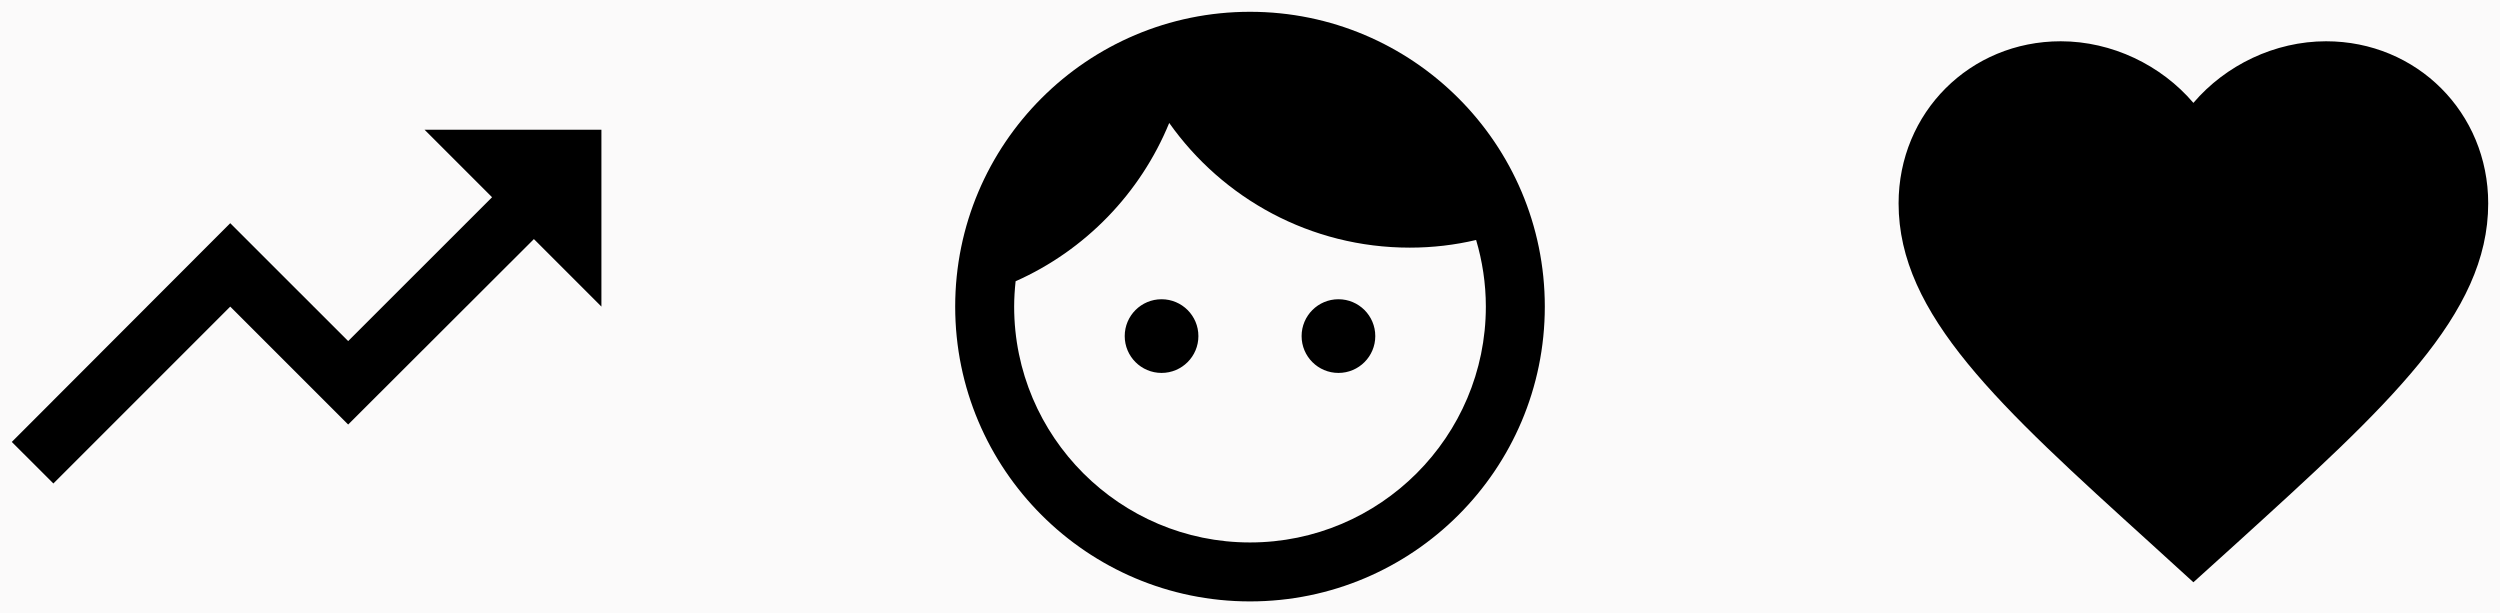 <?xml version="1.0" encoding="UTF-8" standalone="no"?>
<svg width="106px" height="26px" viewBox="0 0 106 26" version="1.1" xmlns="http://www.w3.org/2000/svg" xmlns:xlink="http://www.w3.org/1999/xlink">
    <!-- Generator: Sketch 3.8.1 (29687) - http://www.bohemiancoding.com/sketch -->
    <title>Icons</title>
    <desc>Created with Sketch.</desc>
    <defs></defs>
    <g id="Page-1" stroke="none" stroke-width="1" fill="none" fill-rule="evenodd">
        <g id="Home-Page" transform="translate(-667, -1498)">
            <g id="Marketing" transform="translate(0, 1435)">
                <rect id="Rectangle-3" fill="#FBFAFA" x="0" y="0" width="1440" height="500"></rect>
                <g id="title-copy-2" transform="translate(633, 9)">
                    <g id="Title">
                        <g id="Icons" transform="translate(32, 52)">
                            <g id="ic_face_white_48px" transform="translate(40, 0)">
                                <g id="Group">
                                    <path d="M11.25,14.688 C10.387,14.688 9.688,15.387 9.688,16.25 C9.688,17.113 10.387,17.812 11.25,17.812 C12.113,17.812 12.812,17.113 12.812,16.25 C12.812,15.387 12.113,14.688 11.25,14.688 L11.25,14.688 Z M18.75,14.688 C17.887,14.688 17.188,15.387 17.188,16.25 C17.188,17.113 17.887,17.812 18.75,17.812 C19.613,17.812 20.312,17.113 20.312,16.25 C20.312,15.387 19.613,14.688 18.75,14.688 L18.75,14.688 Z M15,2.5 C8.1,2.5 2.5,8.1 2.5,15 C2.5,21.9 8.1,27.5 15,27.5 C21.9,27.5 27.5,21.9 27.5,15 C27.5,8.1 21.9,2.5 15,2.5 L15,2.5 Z M15,25 C9.488,25 5,20.512 5,15 C5,14.637 5.025,14.275 5.062,13.925 C8.012,12.613 10.35,10.2 11.575,7.213 C13.838,10.412 17.562,12.5 21.775,12.5 C22.75,12.5 23.688,12.387 24.587,12.175 C24.85,13.062 25,14.012 25,15 C25,20.512 20.512,25 15,25 L15,25 Z" id="Shape" fill="#000000"></path>
                                    <polygon id="Shape" points="0 0 30 0 30 30 0 30"></polygon>
                                </g>
                            </g>
                            <g id="ic_favorite_white_48px" transform="translate(80, 0)">
                                <g id="Group">
                                    <polygon id="Shape" points="0 0 30 0 30 30 0 30"></polygon>
                                    <path d="M15,26.688 L13.188,25.038 C6.75,19.2 2.5,15.35 2.5,10.625 C2.5,6.775 5.525,3.75 9.375,3.75 C11.55,3.75 13.637,4.763 15,6.362 C16.363,4.763 18.45,3.75 20.625,3.75 C24.475,3.75 27.5,6.775 27.5,10.625 C27.5,15.35 23.25,19.2 16.812,25.05 L15,26.688 L15,26.688 Z" id="Shape" fill="#000000"></path>
                                </g>
                            </g>
                            <g id="ic_trending_up_white_48px">
                                <g id="Group">
                                    <polygon id="Shape" fill="#000000" points="20 7.5 22.863 10.363 16.762 16.462 11.762 11.463 2.5 20.738 4.263 22.5 11.762 15 16.762 20 24.637 12.137 27.5 15 27.5 7.5"></polygon>
                                    <polygon id="Shape" points="0 0 30 0 30 30 0 30"></polygon>
                                </g>
                            </g>
                        </g>
                    </g>
                </g>
            </g>
        </g>
    </g>
</svg>